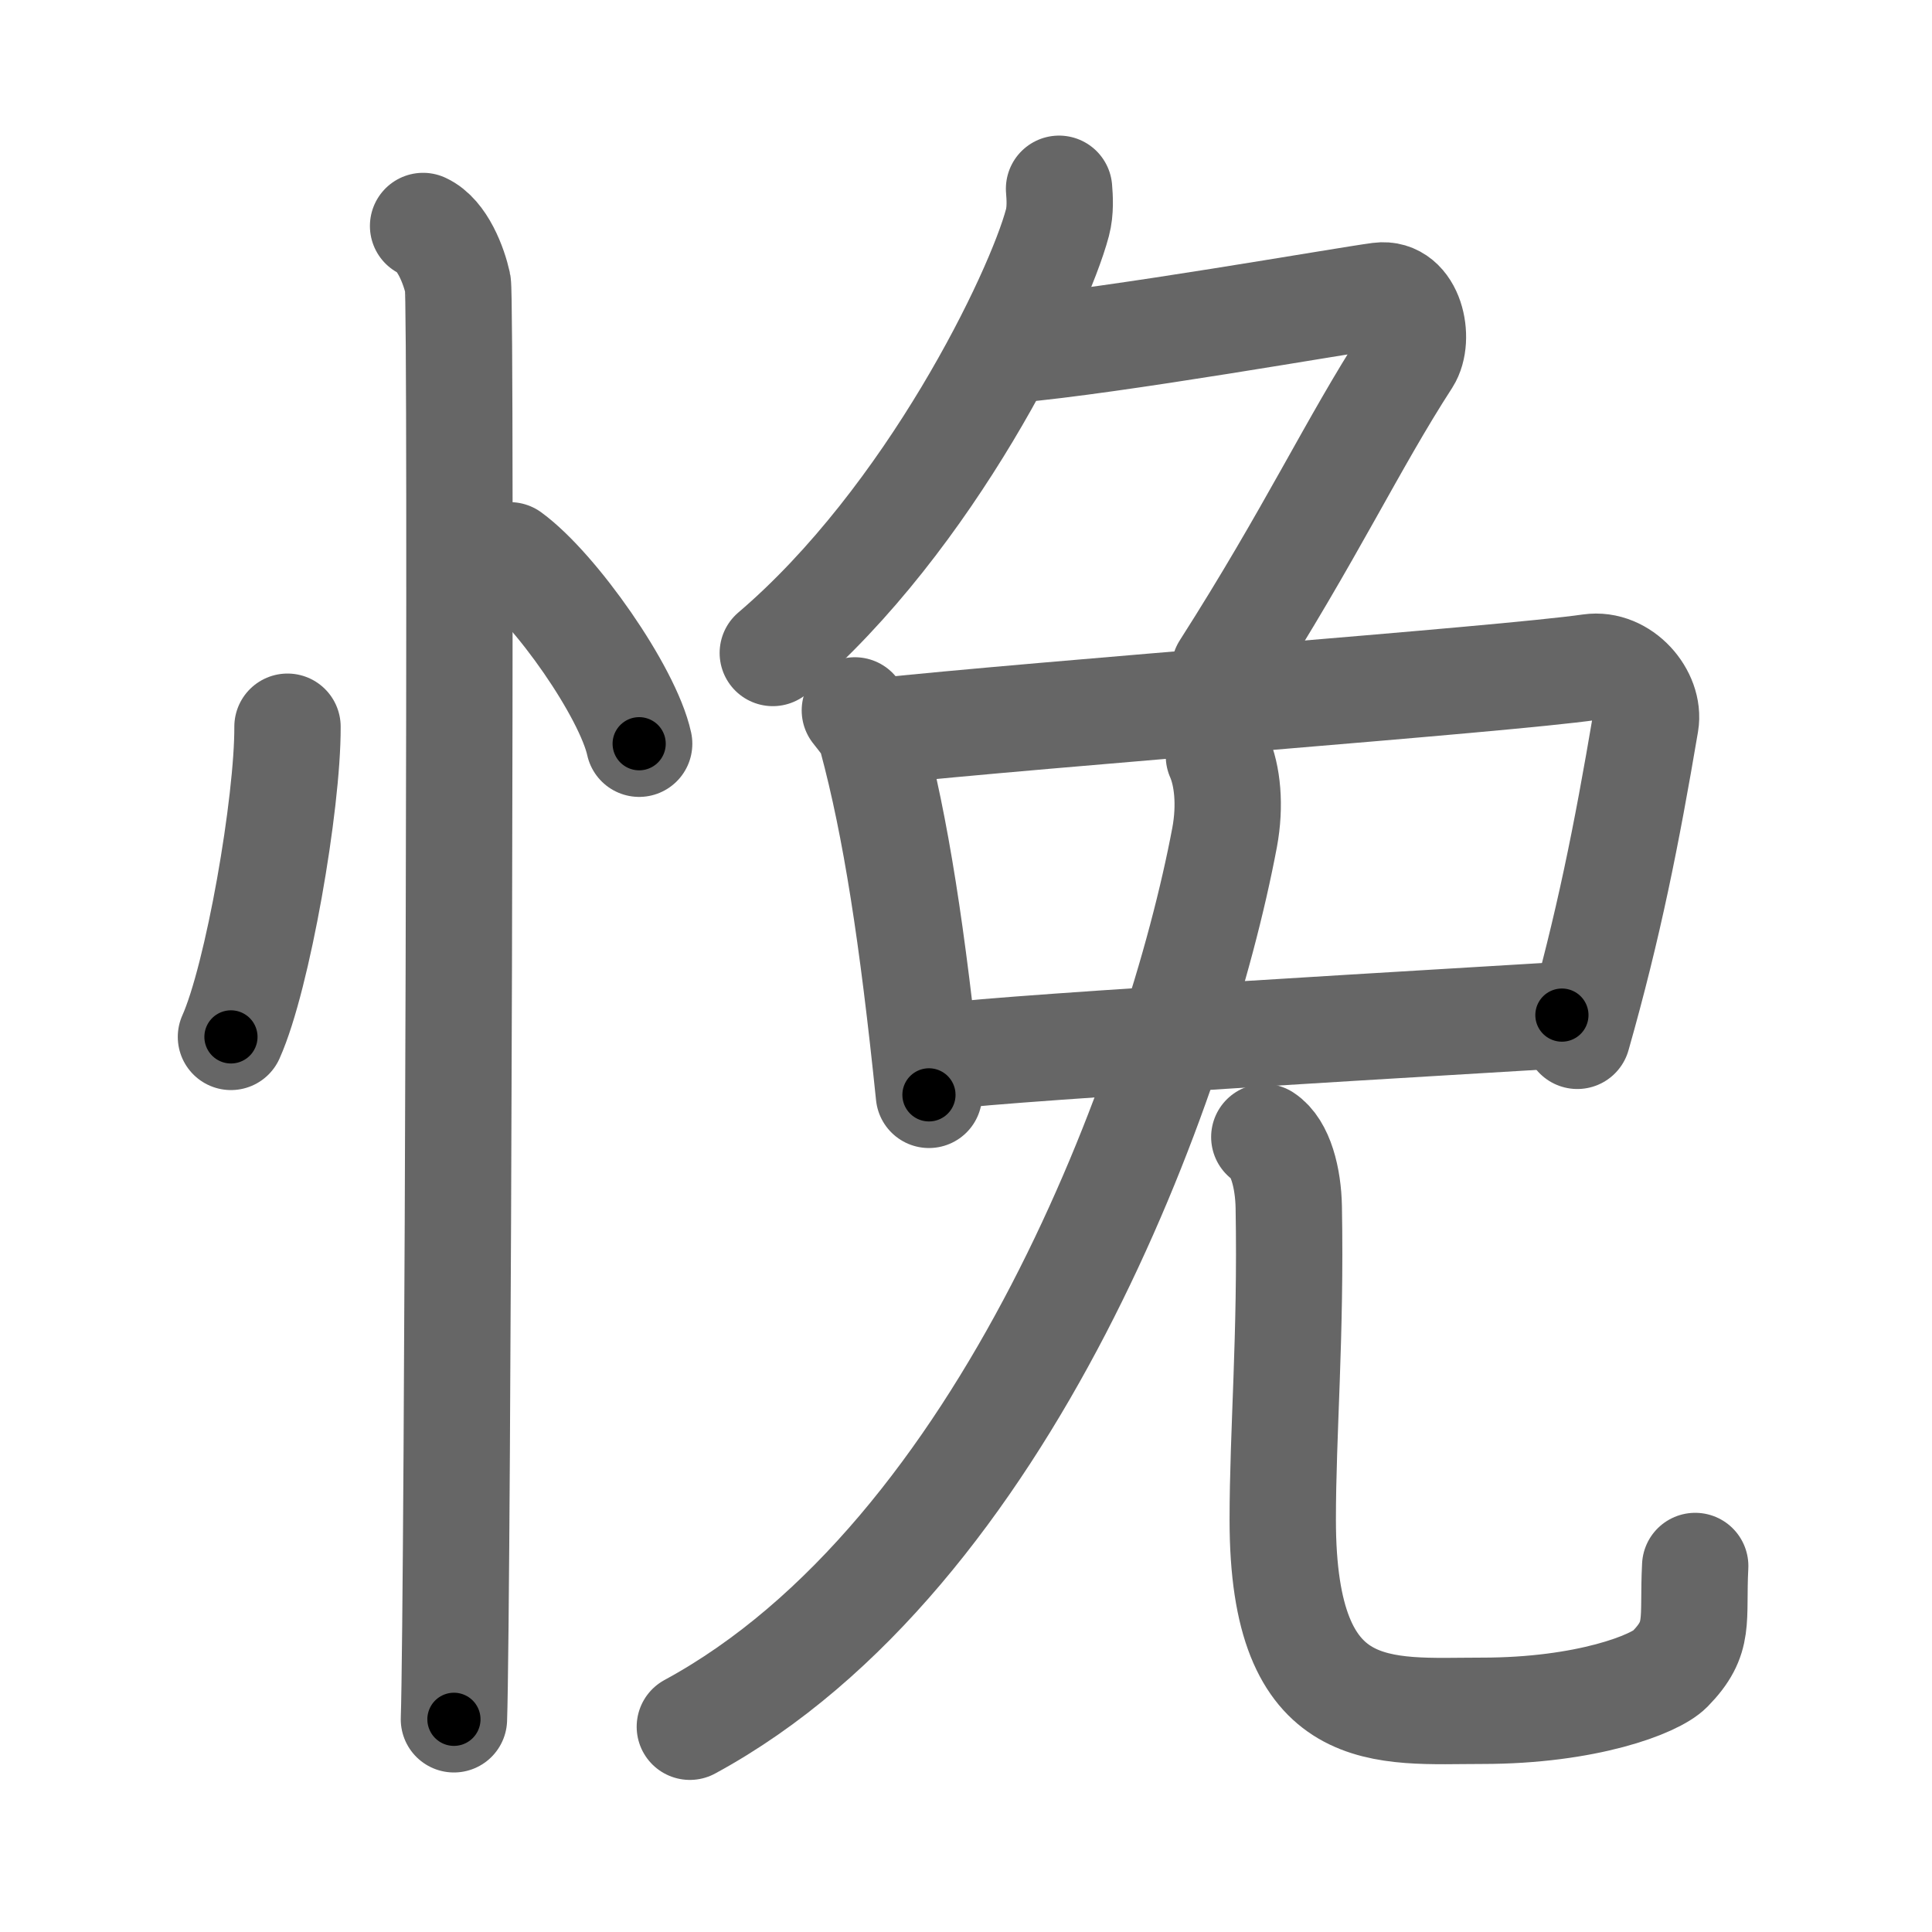 <svg xmlns="http://www.w3.org/2000/svg" viewBox="0 0 109 109" id="6097"><g fill="none" stroke="#666" stroke-width="6" stroke-linecap="round" stroke-linejoin="round"><g><g><path d="M16.22,41c0.02,4.31-1.68,14.14-3.19,17.5" /><path d="M28.77,31.33c2.57,1.88,6.65,7.71,7.29,10.63" /><path d="M23.87,12.75c1.09,0.5,1.74,2.25,1.96,3.25c0.22,1,0,74.75-0.22,81" /></g><g><g><g><path d="M59.75,10.65c0.04,0.48,0.09,1.23-0.09,1.91c-1.07,4.03-7.16,16.69-16.06,24.28" /><path d="M57.16,19.73c5.59-0.48,18.62-2.78,20.67-3.05c1.76-0.23,2.3,2.45,1.57,3.59c-3.09,4.77-5.43,9.83-10.31,17.47" /></g><path d="M48.23,40.08c0.39,0.51,0.79,0.93,0.96,1.56c1.35,5.02,2.29,11.11,3.22,20.13" /><path d="M49.17,41.3c9.83-1.05,35.61-2.95,40.54-3.66c1.81-0.26,3.39,1.62,3.13,3.15c-1.07,6.32-2.09,11.46-3.85,17.65" /><path d="M53.18,59.61c3.87-0.54,30.68-2.07,34.94-2.34" /></g><g><g><path d="M68.77,42.66c0.48,1.09,0.66,2.76,0.32,4.59C66.5,61,56.75,87.75,38.92,97.42" /></g><g><path d="M71.33,64.15c0.92,0.6,1.35,2.32,1.38,3.96c0.13,7.33-0.34,12.66-0.34,17.64c0,11.64,5.67,10.77,11.25,10.77c5.89,0,9.76-1.5,10.59-2.35c1.75-1.79,1.27-2.69,1.43-5.82" /></g></g></g></g></g><g fill="none" stroke="#000" stroke-width="3" stroke-linecap="round" stroke-linejoin="round"><path d="M16.22,41c0.02,4.31-1.68,14.14-3.19,17.5" stroke-dasharray="17.86" stroke-dashoffset="17.86"><animate attributeName="stroke-dashoffset" values="17.86;17.86;0" dur="0.179s" fill="freeze" begin="0s;6097.click" /></path><path d="M28.77,31.33c2.57,1.88,6.65,7.71,7.29,10.63" stroke-dasharray="13.051" stroke-dashoffset="13.051"><animate attributeName="stroke-dashoffset" values="13.051" fill="freeze" begin="6097.click" /><animate attributeName="stroke-dashoffset" values="13.051;13.051;0" keyTimes="0;0.407;1" dur="0.44s" fill="freeze" begin="0s;6097.click" /></path><path d="M23.87,12.75c1.09,0.5,1.74,2.25,1.96,3.25c0.22,1,0,74.75-0.22,81" stroke-dasharray="84.912" stroke-dashoffset="84.912"><animate attributeName="stroke-dashoffset" values="84.912" fill="freeze" begin="6097.click" /><animate attributeName="stroke-dashoffset" values="84.912;84.912;0" keyTimes="0;0.408;1" dur="1.078s" fill="freeze" begin="0s;6097.click" /></path><path d="M59.75,10.65c0.04,0.48,0.09,1.23-0.09,1.91c-1.07,4.03-7.16,16.69-16.06,24.28" stroke-dasharray="31.344" stroke-dashoffset="31.344"><animate attributeName="stroke-dashoffset" values="31.344" fill="freeze" begin="6097.click" /><animate attributeName="stroke-dashoffset" values="31.344;31.344;0" keyTimes="0;0.775;1" dur="1.391s" fill="freeze" begin="0s;6097.click" /></path><path d="M57.16,19.73c5.59-0.48,18.62-2.78,20.67-3.05c1.76-0.23,2.3,2.45,1.57,3.59c-3.09,4.77-5.43,9.83-10.31,17.47" stroke-dasharray="45.912" stroke-dashoffset="45.912"><animate attributeName="stroke-dashoffset" values="45.912" fill="freeze" begin="6097.click" /><animate attributeName="stroke-dashoffset" values="45.912;45.912;0" keyTimes="0;0.752;1" dur="1.85s" fill="freeze" begin="0s;6097.click" /></path><path d="M48.23,40.08c0.39,0.51,0.79,0.93,0.96,1.56c1.35,5.02,2.29,11.11,3.22,20.13" stroke-dasharray="22.254" stroke-dashoffset="22.254"><animate attributeName="stroke-dashoffset" values="22.254" fill="freeze" begin="6097.click" /><animate attributeName="stroke-dashoffset" values="22.254;22.254;0" keyTimes="0;0.892;1" dur="2.073s" fill="freeze" begin="0s;6097.click" /></path><path d="M49.17,41.3c9.83-1.05,35.61-2.95,40.54-3.66c1.81-0.26,3.39,1.62,3.13,3.15c-1.07,6.32-2.09,11.46-3.85,17.65" stroke-dasharray="63.856" stroke-dashoffset="63.856"><animate attributeName="stroke-dashoffset" values="63.856" fill="freeze" begin="6097.click" /><animate attributeName="stroke-dashoffset" values="63.856;63.856;0" keyTimes="0;0.812;1" dur="2.553s" fill="freeze" begin="0s;6097.click" /></path><path d="M53.18,59.61c3.87-0.54,30.68-2.07,34.94-2.34" stroke-dasharray="35.021" stroke-dashoffset="35.021"><animate attributeName="stroke-dashoffset" values="35.021" fill="freeze" begin="6097.click" /><animate attributeName="stroke-dashoffset" values="35.021;35.021;0" keyTimes="0;0.879;1" dur="2.903s" fill="freeze" begin="0s;6097.click" /></path><path d="M68.77,42.66c0.48,1.09,0.66,2.76,0.32,4.59C66.5,61,56.75,87.75,38.92,97.42" stroke-dasharray="64.852" stroke-dashoffset="64.852"><animate attributeName="stroke-dashoffset" values="64.852" fill="freeze" begin="6097.click" /><animate attributeName="stroke-dashoffset" values="64.852;64.852;0" keyTimes="0;0.856;1" dur="3.391s" fill="freeze" begin="0s;6097.click" /></path><path d="M71.33,64.15c0.92,0.6,1.35,2.32,1.38,3.96c0.13,7.33-0.34,12.66-0.34,17.64c0,11.64,5.67,10.77,11.25,10.77c5.89,0,9.76-1.5,10.59-2.35c1.75-1.79,1.27-2.69,1.43-5.82" stroke-dasharray="57.92" stroke-dashoffset="57.92"><animate attributeName="stroke-dashoffset" values="57.92" fill="freeze" begin="6097.click" /><animate attributeName="stroke-dashoffset" values="57.92;57.92;0" keyTimes="0;0.854;1" dur="3.97s" fill="freeze" begin="0s;6097.click" /></path></g></svg>